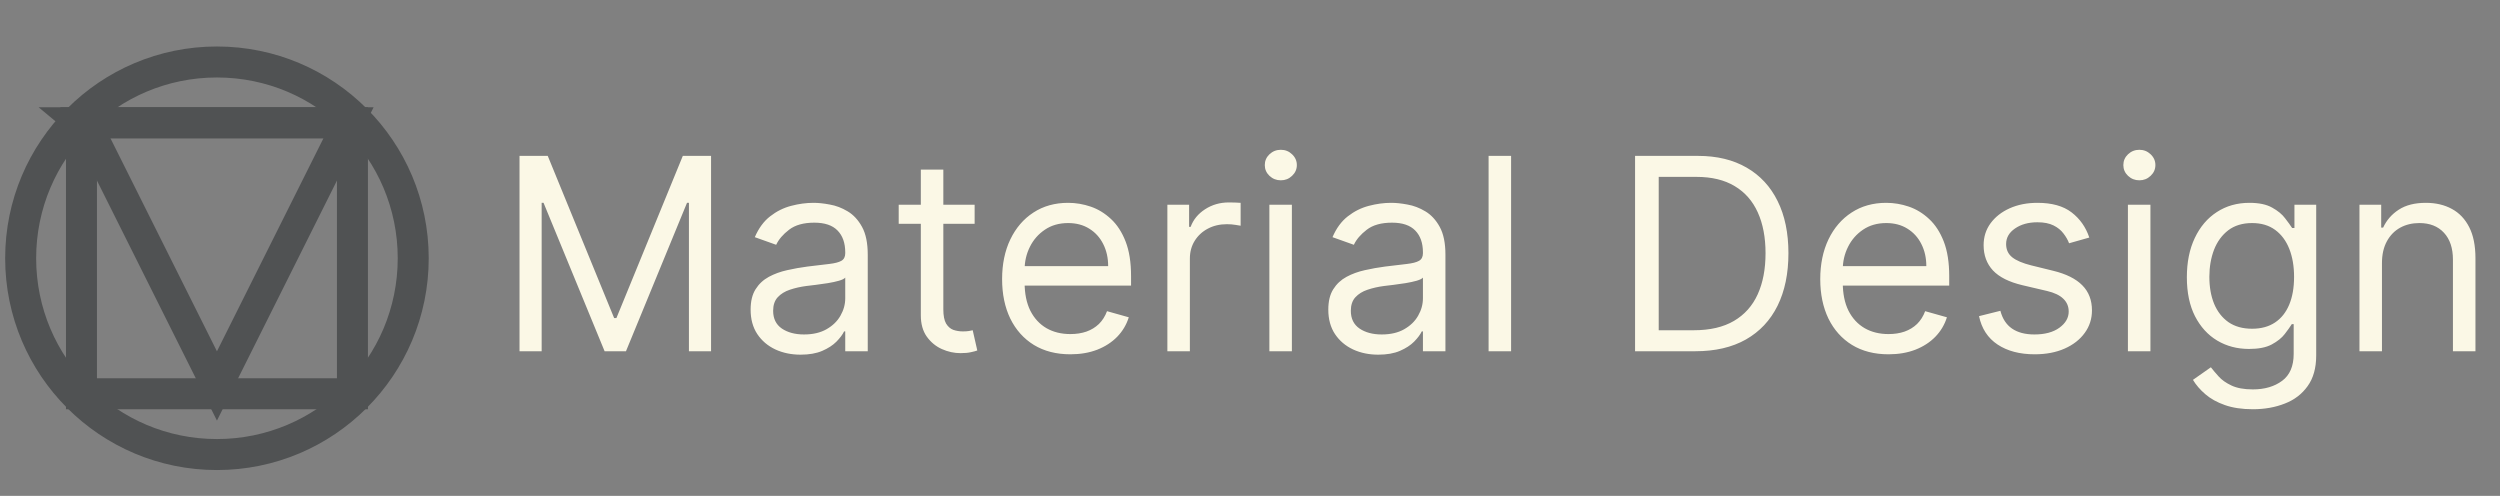 <svg width="121" height="24" viewBox="0 0 121 24" fill="none" xmlns="http://www.w3.org/2000/svg">
<rect x="0" y="0" width="121" height="24" fill="#808080" stroke="none"/>
<path d="M25.145 7.545H26.511L29.724 15.393H29.835L33.048 7.545H34.415V17H33.344V9.817H33.251L30.297 17H29.263L26.308 9.817H26.216V17H25.145V7.545ZM38.749 17.166C38.3 17.166 37.892 17.082 37.526 16.912C37.16 16.74 36.869 16.492 36.653 16.169C36.438 15.843 36.33 15.449 36.33 14.987C36.33 14.581 36.41 14.252 36.57 13.999C36.73 13.744 36.944 13.544 37.212 13.399C37.48 13.255 37.775 13.147 38.098 13.076C38.425 13.002 38.752 12.944 39.082 12.901C39.513 12.845 39.862 12.804 40.13 12.776C40.4 12.745 40.597 12.694 40.721 12.624C40.847 12.553 40.91 12.43 40.91 12.254V12.217C40.91 11.762 40.785 11.408 40.536 11.155C40.29 10.903 39.916 10.777 39.414 10.777C38.894 10.777 38.486 10.891 38.191 11.119C37.895 11.346 37.687 11.589 37.567 11.848L36.533 11.479C36.718 11.048 36.964 10.712 37.272 10.472C37.583 10.229 37.921 10.06 38.288 9.964C38.657 9.866 39.02 9.817 39.377 9.817C39.605 9.817 39.866 9.844 40.162 9.9C40.46 9.952 40.748 10.061 41.025 10.228C41.305 10.394 41.538 10.645 41.722 10.98C41.907 11.316 41.999 11.765 41.999 12.328V17H40.91V16.04H40.854C40.781 16.194 40.657 16.358 40.485 16.534C40.313 16.709 40.083 16.858 39.797 16.982C39.511 17.105 39.162 17.166 38.749 17.166ZM38.915 16.188C39.346 16.188 39.709 16.103 40.005 15.934C40.303 15.764 40.528 15.546 40.679 15.278C40.833 15.01 40.91 14.729 40.91 14.433V13.436C40.864 13.492 40.762 13.542 40.605 13.588C40.451 13.632 40.273 13.67 40.069 13.704C39.87 13.735 39.674 13.762 39.483 13.787C39.295 13.809 39.143 13.827 39.026 13.842C38.743 13.879 38.478 13.939 38.232 14.022C37.989 14.102 37.792 14.224 37.641 14.387C37.494 14.547 37.42 14.766 37.42 15.043C37.42 15.421 37.56 15.707 37.84 15.901C38.123 16.092 38.481 16.188 38.915 16.188ZM47.172 9.909V10.832H43.497V9.909H47.172ZM44.568 8.21H45.657V14.969C45.657 15.277 45.702 15.507 45.791 15.661C45.884 15.812 46.001 15.914 46.142 15.966C46.287 16.015 46.439 16.04 46.599 16.04C46.719 16.04 46.818 16.034 46.895 16.021C46.971 16.006 47.033 15.994 47.079 15.984L47.301 16.963C47.227 16.991 47.124 17.018 46.992 17.046C46.859 17.077 46.691 17.092 46.488 17.092C46.181 17.092 45.879 17.026 45.584 16.894C45.291 16.762 45.048 16.56 44.854 16.289C44.663 16.018 44.568 15.677 44.568 15.264V8.21ZM51.807 17.148C51.124 17.148 50.535 16.997 50.039 16.695C49.547 16.391 49.167 15.966 48.899 15.421C48.634 14.873 48.502 14.236 48.502 13.51C48.502 12.784 48.634 12.143 48.899 11.589C49.167 11.032 49.539 10.598 50.016 10.288C50.496 9.974 51.056 9.817 51.697 9.817C52.066 9.817 52.431 9.878 52.791 10.001C53.151 10.124 53.478 10.325 53.774 10.602C54.069 10.876 54.305 11.239 54.48 11.691C54.656 12.143 54.743 12.7 54.743 13.362V13.824H49.277V12.882H53.635C53.635 12.482 53.555 12.125 53.395 11.811C53.238 11.497 53.014 11.249 52.721 11.068C52.432 10.886 52.09 10.796 51.697 10.796C51.263 10.796 50.887 10.903 50.57 11.119C50.256 11.331 50.014 11.608 49.845 11.95C49.676 12.291 49.591 12.657 49.591 13.048V13.676C49.591 14.212 49.684 14.666 49.868 15.038C50.056 15.407 50.316 15.689 50.648 15.883C50.981 16.074 51.367 16.169 51.807 16.169C52.093 16.169 52.352 16.129 52.583 16.049C52.817 15.966 53.018 15.843 53.188 15.68C53.357 15.514 53.488 15.307 53.58 15.061L54.633 15.357C54.522 15.713 54.336 16.027 54.074 16.298C53.812 16.566 53.489 16.775 53.105 16.926C52.72 17.074 52.287 17.148 51.807 17.148ZM56.501 17V9.909H57.553V10.98H57.627C57.756 10.629 57.99 10.345 58.329 10.126C58.667 9.908 59.049 9.798 59.474 9.798C59.554 9.798 59.654 9.8 59.774 9.803C59.894 9.806 59.985 9.811 60.046 9.817V10.925C60.009 10.915 59.925 10.902 59.792 10.883C59.663 10.862 59.526 10.851 59.381 10.851C59.037 10.851 58.729 10.923 58.458 11.068C58.19 11.209 57.978 11.406 57.821 11.659C57.667 11.908 57.59 12.193 57.59 12.513V17H56.501ZM61.438 17V9.909H62.527V17H61.438ZM61.992 8.727C61.779 8.727 61.596 8.655 61.442 8.51C61.291 8.366 61.216 8.192 61.216 7.989C61.216 7.786 61.291 7.612 61.442 7.467C61.596 7.322 61.779 7.25 61.992 7.25C62.204 7.25 62.386 7.322 62.536 7.467C62.69 7.612 62.767 7.786 62.767 7.989C62.767 8.192 62.69 8.366 62.536 8.51C62.386 8.655 62.204 8.727 61.992 8.727ZM66.709 17.166C66.26 17.166 65.852 17.082 65.486 16.912C65.12 16.74 64.829 16.492 64.613 16.169C64.398 15.843 64.29 15.449 64.29 14.987C64.29 14.581 64.37 14.252 64.53 13.999C64.69 13.744 64.904 13.544 65.172 13.399C65.44 13.255 65.735 13.147 66.058 13.076C66.385 13.002 66.712 12.944 67.042 12.901C67.472 12.845 67.822 12.804 68.09 12.776C68.36 12.745 68.557 12.694 68.68 12.624C68.807 12.553 68.87 12.43 68.87 12.254V12.217C68.87 11.762 68.745 11.408 68.496 11.155C68.25 10.903 67.876 10.777 67.374 10.777C66.854 10.777 66.446 10.891 66.151 11.119C65.855 11.346 65.647 11.589 65.527 11.848L64.493 11.479C64.678 11.048 64.924 10.712 65.232 10.472C65.543 10.229 65.881 10.06 66.248 9.964C66.617 9.866 66.98 9.817 67.337 9.817C67.565 9.817 67.826 9.844 68.122 9.9C68.42 9.952 68.708 10.061 68.985 10.228C69.265 10.394 69.498 10.645 69.682 10.98C69.867 11.316 69.959 11.765 69.959 12.328V17H68.87V16.04H68.814C68.74 16.194 68.617 16.358 68.445 16.534C68.273 16.709 68.043 16.858 67.757 16.982C67.471 17.105 67.122 17.166 66.709 17.166ZM66.875 16.188C67.306 16.188 67.669 16.103 67.965 15.934C68.263 15.764 68.488 15.546 68.639 15.278C68.793 15.01 68.87 14.729 68.87 14.433V13.436C68.823 13.492 68.722 13.542 68.565 13.588C68.411 13.632 68.233 13.67 68.029 13.704C67.829 13.735 67.634 13.762 67.443 13.787C67.255 13.809 67.103 13.827 66.986 13.842C66.703 13.879 66.438 13.939 66.192 14.022C65.949 14.102 65.752 14.224 65.601 14.387C65.454 14.547 65.38 14.766 65.38 15.043C65.38 15.421 65.52 15.707 65.8 15.901C66.083 16.092 66.441 16.188 66.875 16.188ZM73.137 7.545V17H72.048V7.545H73.137ZM82.054 17H79.137V7.545H82.184C83.101 7.545 83.885 7.735 84.538 8.113C85.19 8.489 85.691 9.029 86.038 9.734C86.386 10.435 86.56 11.276 86.56 12.254C86.56 13.239 86.385 14.087 86.034 14.798C85.683 15.506 85.172 16.05 84.501 16.432C83.83 16.811 83.014 17 82.054 17ZM80.282 15.984H81.98C82.762 15.984 83.41 15.834 83.924 15.532C84.438 15.23 84.821 14.801 85.073 14.244C85.326 13.687 85.452 13.024 85.452 12.254C85.452 11.491 85.327 10.834 85.078 10.283C84.829 9.729 84.456 9.304 83.961 9.009C83.465 8.71 82.848 8.561 82.11 8.561H80.282V15.984ZM91.406 17.148C90.722 17.148 90.133 16.997 89.638 16.695C89.145 16.391 88.765 15.966 88.497 15.421C88.233 14.873 88.1 14.236 88.1 13.51C88.1 12.784 88.233 12.143 88.497 11.589C88.765 11.032 89.138 10.598 89.615 10.288C90.095 9.974 90.655 9.817 91.295 9.817C91.664 9.817 92.029 9.878 92.389 10.001C92.749 10.124 93.077 10.325 93.372 10.602C93.668 10.876 93.903 11.239 94.079 11.691C94.254 12.143 94.342 12.7 94.342 13.362V13.824H88.876V12.882H93.234C93.234 12.482 93.154 12.125 92.994 11.811C92.837 11.497 92.612 11.249 92.32 11.068C92.031 10.886 91.689 10.796 91.295 10.796C90.861 10.796 90.486 10.903 90.168 11.119C89.855 11.331 89.613 11.608 89.444 11.95C89.274 12.291 89.19 12.657 89.19 13.048V13.676C89.19 14.212 89.282 14.666 89.467 15.038C89.654 15.407 89.915 15.689 90.247 15.883C90.579 16.074 90.966 16.169 91.406 16.169C91.692 16.169 91.951 16.129 92.181 16.049C92.415 15.966 92.617 15.843 92.786 15.68C92.955 15.514 93.086 15.307 93.178 15.061L94.231 15.357C94.12 15.713 93.934 16.027 93.672 16.298C93.411 16.566 93.088 16.775 92.703 16.926C92.318 17.074 91.886 17.148 91.406 17.148ZM101.122 11.497L100.143 11.774C100.082 11.611 99.991 11.453 99.871 11.299C99.754 11.142 99.594 11.012 99.391 10.911C99.188 10.809 98.927 10.758 98.611 10.758C98.177 10.758 97.815 10.858 97.526 11.059C97.239 11.256 97.096 11.506 97.096 11.811C97.096 12.082 97.195 12.296 97.392 12.453C97.589 12.61 97.897 12.741 98.315 12.845L99.368 13.104C100.002 13.258 100.474 13.493 100.785 13.81C101.096 14.124 101.251 14.529 101.251 15.024C101.251 15.43 101.134 15.794 100.9 16.114C100.669 16.434 100.346 16.686 99.931 16.871C99.515 17.055 99.032 17.148 98.481 17.148C97.758 17.148 97.159 16.991 96.685 16.677C96.211 16.363 95.911 15.904 95.785 15.301L96.819 15.043C96.918 15.424 97.104 15.71 97.378 15.901C97.655 16.092 98.016 16.188 98.463 16.188C98.971 16.188 99.374 16.08 99.672 15.864C99.974 15.646 100.125 15.384 100.125 15.079C100.125 14.833 100.039 14.627 99.866 14.461C99.694 14.292 99.429 14.165 99.072 14.082L97.89 13.805C97.241 13.652 96.764 13.413 96.459 13.09C96.158 12.764 96.007 12.356 96.007 11.867C96.007 11.466 96.119 11.113 96.344 10.805C96.572 10.497 96.881 10.255 97.272 10.08C97.666 9.904 98.112 9.817 98.611 9.817C99.312 9.817 99.863 9.971 100.263 10.278C100.666 10.586 100.953 10.992 101.122 11.497ZM102.991 17V9.909H104.081V17H102.991ZM103.545 8.727C103.333 8.727 103.15 8.655 102.996 8.51C102.845 8.366 102.77 8.192 102.77 7.989C102.77 7.786 102.845 7.612 102.996 7.467C103.15 7.322 103.333 7.25 103.545 7.25C103.757 7.25 103.939 7.322 104.09 7.467C104.244 7.612 104.321 7.786 104.321 7.989C104.321 8.192 104.244 8.366 104.09 8.51C103.939 8.655 103.757 8.727 103.545 8.727ZM109.038 19.807C108.512 19.807 108.06 19.739 107.681 19.604C107.302 19.471 106.987 19.296 106.735 19.077C106.485 18.862 106.287 18.631 106.139 18.385L107.007 17.776C107.106 17.905 107.23 18.053 107.381 18.219C107.532 18.388 107.738 18.534 108 18.657C108.264 18.784 108.61 18.847 109.038 18.847C109.611 18.847 110.083 18.708 110.456 18.431C110.828 18.154 111.014 17.72 111.014 17.129V15.689H110.922C110.842 15.818 110.728 15.978 110.58 16.169C110.436 16.357 110.226 16.524 109.952 16.672C109.682 16.817 109.315 16.889 108.854 16.889C108.281 16.889 107.767 16.754 107.312 16.483C106.859 16.212 106.501 15.818 106.236 15.301C105.974 14.784 105.844 14.156 105.844 13.418C105.844 12.691 105.971 12.059 106.227 11.52C106.482 10.979 106.838 10.56 107.293 10.265C107.749 9.966 108.275 9.817 108.872 9.817C109.334 9.817 109.7 9.894 109.971 10.048C110.245 10.198 110.454 10.371 110.599 10.565C110.746 10.755 110.86 10.912 110.94 11.036H111.051V9.909H112.104V17.203C112.104 17.812 111.965 18.308 111.688 18.69C111.414 19.074 111.045 19.356 110.58 19.534C110.119 19.716 109.605 19.807 109.038 19.807ZM109.001 15.911C109.438 15.911 109.808 15.81 110.109 15.61C110.411 15.41 110.64 15.123 110.797 14.747C110.954 14.372 111.033 13.922 111.033 13.399C111.033 12.888 110.956 12.437 110.802 12.046C110.648 11.656 110.42 11.349 110.119 11.128C109.817 10.906 109.445 10.796 109.001 10.796C108.54 10.796 108.155 10.912 107.847 11.146C107.543 11.38 107.313 11.694 107.159 12.088C107.009 12.482 106.933 12.919 106.933 13.399C106.933 13.892 107.01 14.327 107.164 14.706C107.321 15.081 107.552 15.377 107.856 15.592C108.164 15.804 108.546 15.911 109.001 15.911ZM115.287 12.734V17H114.198V9.909H115.25V11.017H115.343C115.509 10.657 115.761 10.368 116.1 10.149C116.438 9.928 116.875 9.817 117.411 9.817C117.891 9.817 118.311 9.915 118.671 10.112C119.031 10.306 119.311 10.602 119.512 10.999C119.712 11.393 119.812 11.891 119.812 12.494V17H118.722V12.568C118.722 12.011 118.577 11.577 118.288 11.266C117.999 10.952 117.602 10.796 117.097 10.796C116.749 10.796 116.438 10.871 116.165 11.022C115.894 11.172 115.68 11.393 115.523 11.682C115.366 11.971 115.287 12.322 115.287 12.734Z" fill="#FBF8E6"/>
<g opacity="0.5">
<path d="M10.5 22C15.746 22 20 17.747 20 12.5C20 7.253 15.746 3 10.5 3C5.253 3 1 7.253 1 12.5C1 17.747 5.253 22 10.5 22Z" stroke="#202426" stroke-width="1.5"/>
<path d="M3.942 5.942H17.058V19.058H3.943V5.943L3.942 5.942Z" stroke="#202426" stroke-width="1.5"/>
<path d="M16.869 5.942H4.132L10.5 18.68L16.869 5.942Z" stroke="#202426" stroke-width="1.5"/>
</g>
</svg>
